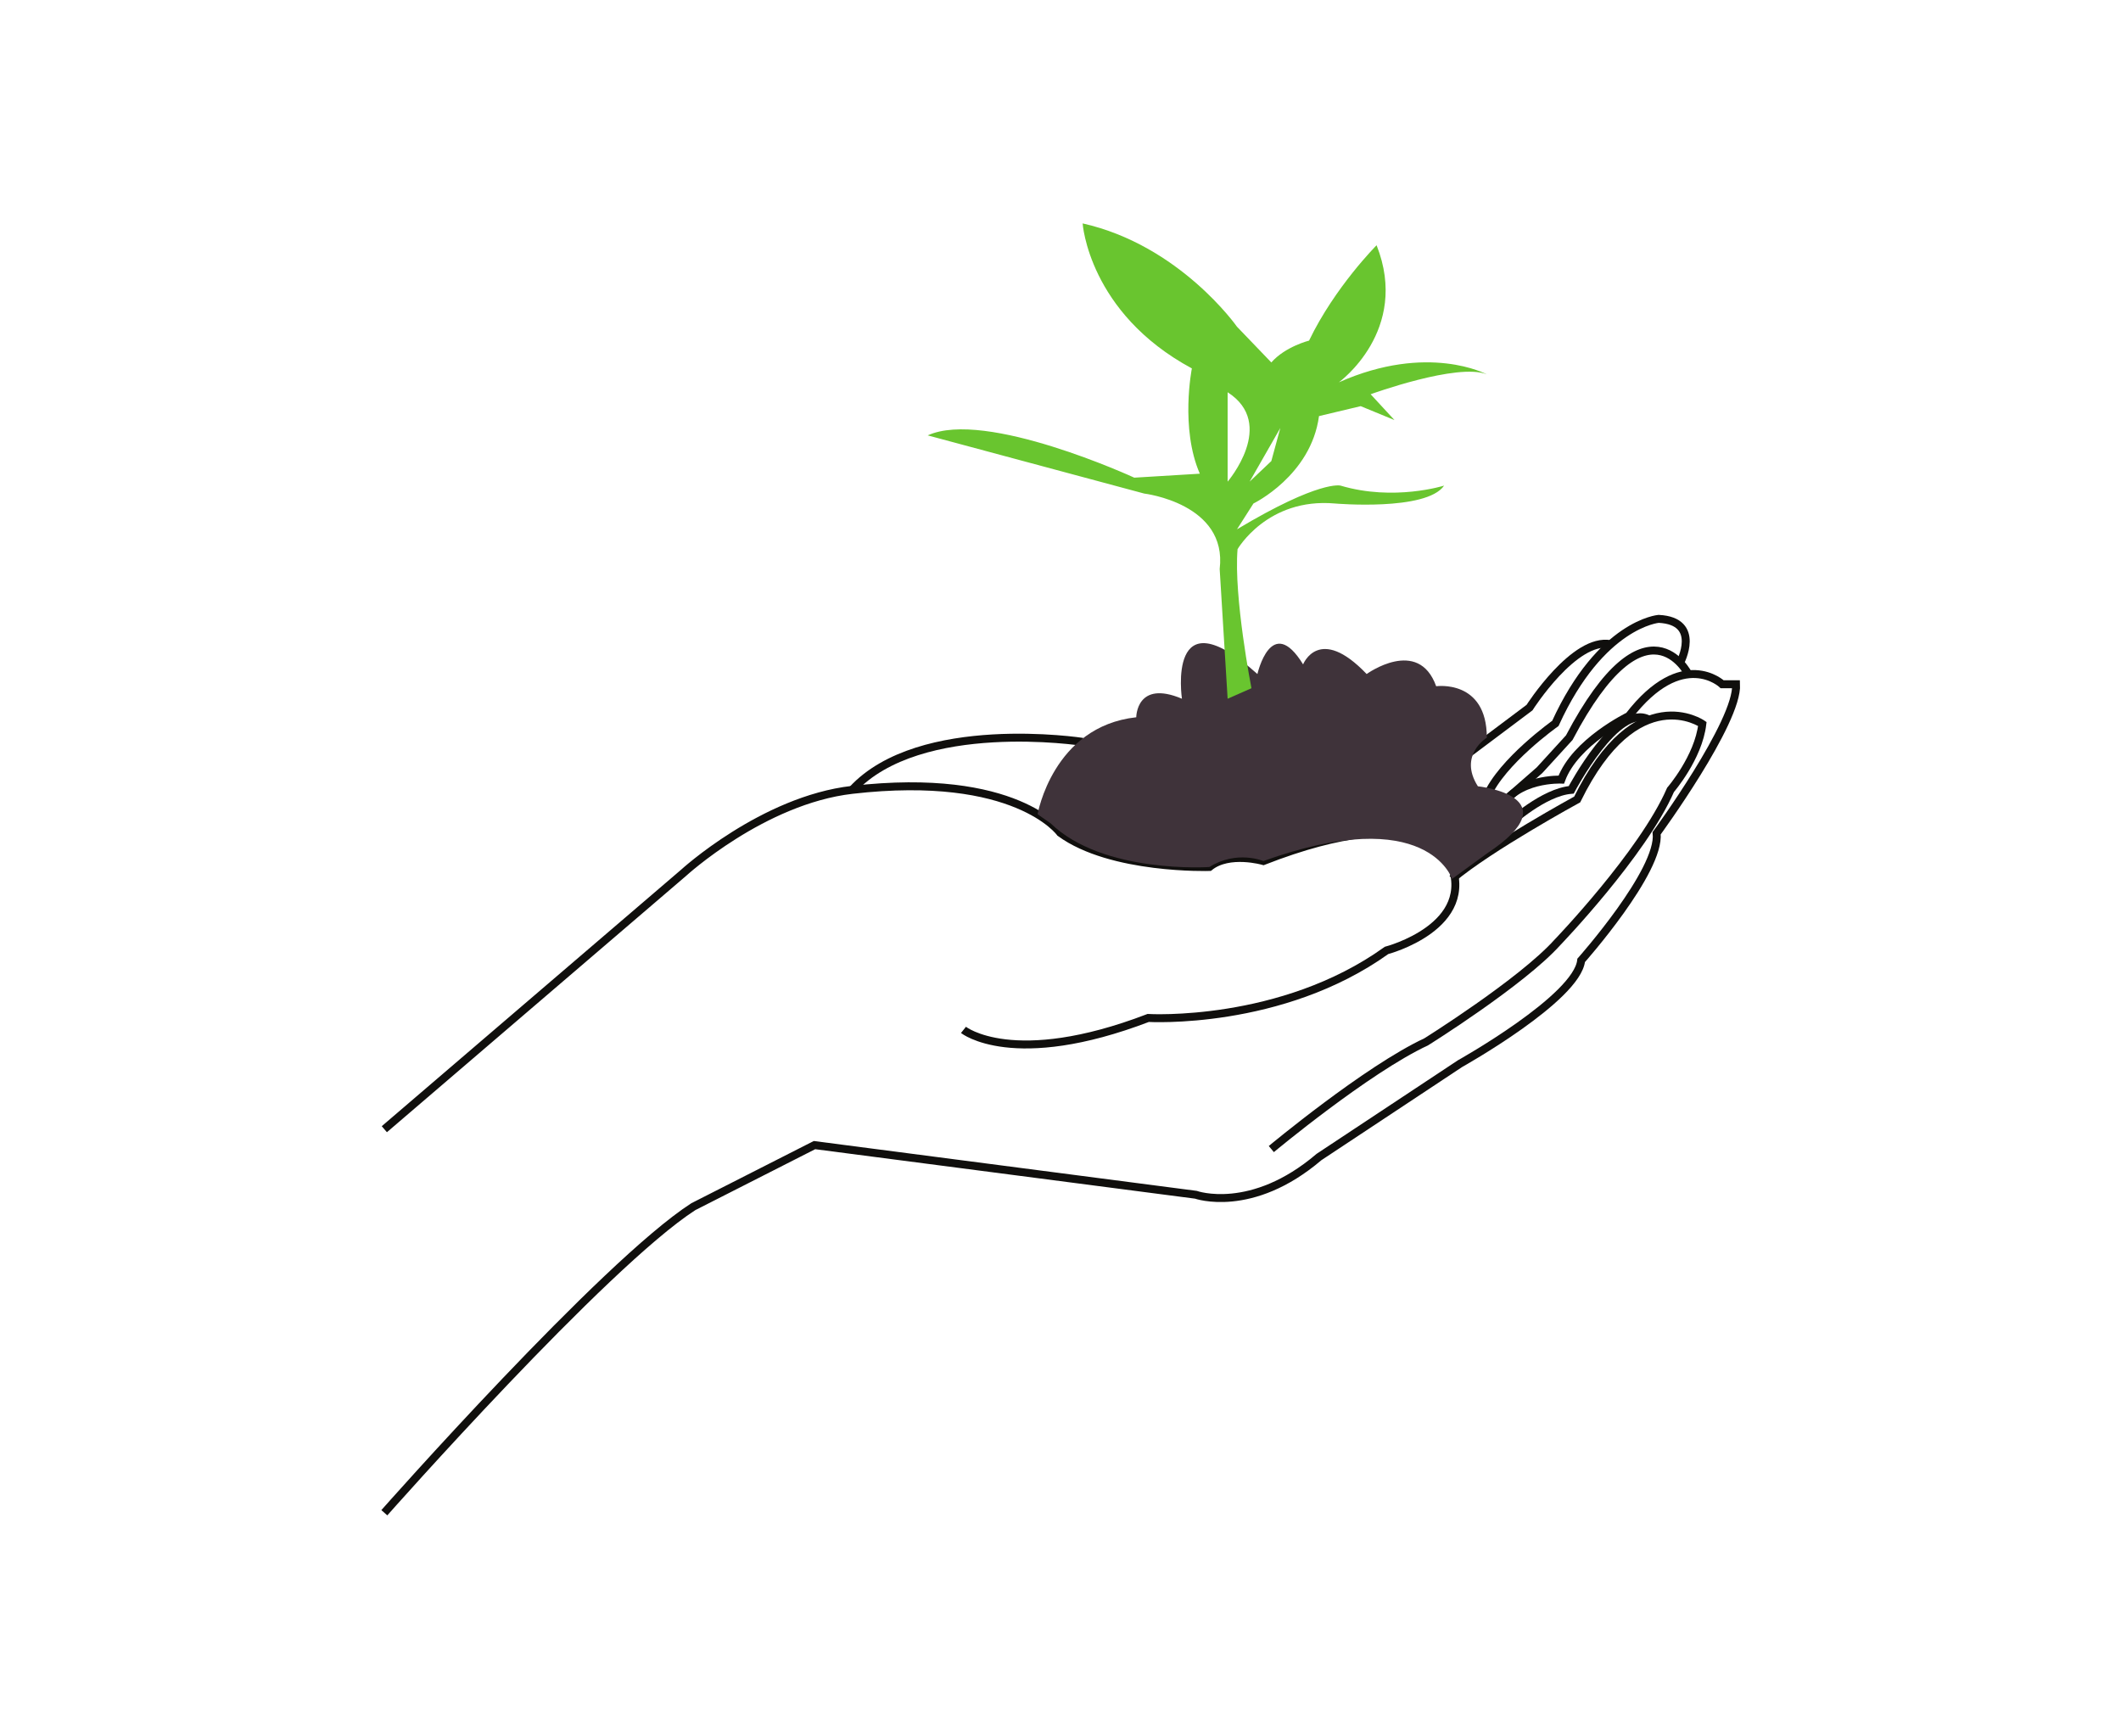<?xml version="1.0" encoding="UTF-8" standalone="no"?>
<svg
   xmlns:dc="http://purl.org/dc/elements/1.1/"
   xmlns:cc="http://creativecommons.org/ns#"
   xmlns:rdf="http://www.w3.org/1999/02/22-rdf-syntax-ns#"
   xmlns:svg="http://www.w3.org/2000/svg"
   xmlns="http://www.w3.org/2000/svg"
   xmlns:sodipodi="http://sodipodi.sourceforge.net/DTD/sodipodi-0.dtd"
   xmlns:inkscape="http://www.inkscape.org/namespaces/inkscape"
   version="1.1"
   id="svg2"
   xml:space="preserve"
   width="711.733"
   height="582.387"
   viewBox="0 0 711.733 582.387"
   sodipodi:docname="hand_growth.eps"><defs
     id="defs6" /><sodipodi:namedview
     pagecolor="#ffffff"
     bordercolor="#666666"
     borderopacity="1"
     objecttolerance="10"
     gridtolerance="10"
     guidetolerance="10"
     inkscape:pageopacity="0"
     inkscape:pageshadow="2"
     inkscape:window-width="640"
     inkscape:window-height="480"
     id="namedview4" /><g
     id="g10"
     inkscape:groupmode="layer"
     inkscape:label="ink_ext_XXXXXX"
     transform="matrix(1.333,0,0,-1.333,0,582.387)"><g
       id="g12"
       transform="scale(0.1)"><path
         d="m 967.504,561.25 c 0,0 552.876,625.41 777.876,770.41 l 305.01,155 960,-125 c 0,0 140,-50 310,95 l 355,235 c 0,0 295,165 305,260 0,0 200,225 190,320 0,0 205,280 200,375 h -35 c 0,0 -100,95 -235,-80 0,0 -135,-65 -170,-160 0,0 -115,5 -155,-75"
         style="fill:none;stroke:#100f0d;stroke-width:20;stroke-linecap:butt;stroke-linejoin:miter;stroke-miterlimit:10;stroke-dasharray:none;stroke-opacity:1"
         id="path14" /><path
         d="m 3200.39,1476.66 c 0,0 240,200 390,270 0,0 240,150 330,250 0,0 215,223.41 285,384.2 0,0 70,80.8 80,165.8 0,0 -165,115 -315,-190 0,0 -220,-120 -315,-200"
         style="fill:none;stroke:#100f0d;stroke-width:20;stroke-linecap:butt;stroke-linejoin:miter;stroke-miterlimit:10;stroke-dasharray:none;stroke-opacity:1"
         id="path16" /><path
         d="m 967.504,1526.66 752.876,645 c 0,0 200,183.41 425.01,209.2 412.39,47.28 523.6,-108.09 523.6,-108.09 128.6,-93.89 375.52,-86.11 375.52,-86.11 49.13,40 135.88,15 135.88,15 410,160 470,0 470,0 70,-165 -160,-225 -160,-225 -265,-190 -600,-170 -600,-170 -340,-130 -465,-30 -465,-30"
         style="fill:none;stroke:#100f0d;stroke-width:20;stroke-linecap:butt;stroke-linejoin:miter;stroke-miterlimit:10;stroke-dasharray:none;stroke-opacity:1"
         id="path18" /><path
         d="m 2725.39,2501.66 c 0,0 -410,63.41 -580,-120.8"
         style="fill:none;stroke:#100f0d;stroke-width:20;stroke-linecap:butt;stroke-linejoin:miter;stroke-miterlimit:10;stroke-dasharray:none;stroke-opacity:1"
         id="path20" /><path
         d="m 3800.39,2296.66 c 0,0 85,78.41 155,84.2 0,0 117.04,222.2 196.01,176.5"
         style="fill:none;stroke:#100f0d;stroke-width:20;stroke-linecap:butt;stroke-linejoin:miter;stroke-miterlimit:10;stroke-dasharray:none;stroke-opacity:1"
         id="path22" /><path
         d="m 4250.39,2671.66 c 0,0 -105,211.09 -300,-159.46 l -75,-82.09 -75,-65.52"
         style="fill:none;stroke:#100f0d;stroke-width:20;stroke-linecap:butt;stroke-linejoin:miter;stroke-miterlimit:10;stroke-dasharray:none;stroke-opacity:1"
         id="path24" /><path
         d="m 4229.31,2700.56 c 0,0 56.08,105.28 -53.92,110.69 0,0 -145,-11.79 -260,-263.19 0,0 -135,-95.53 -172.5,-183.47"
         style="fill:none;stroke:#100f0d;stroke-width:20;stroke-linecap:butt;stroke-linejoin:miter;stroke-miterlimit:10;stroke-dasharray:none;stroke-opacity:1"
         id="path26" /><path
         d="m 3695.39,2471.66 155,116.26 c 0,0 113.05,177.44 204.23,159.6"
         style="fill:none;stroke:#100f0d;stroke-width:20;stroke-linecap:butt;stroke-linejoin:miter;stroke-miterlimit:10;stroke-dasharray:none;stroke-opacity:1"
         id="path28" /><path
         d="m 3165.39,2672.4 c 0,0 35,154.26 115,24.26 0,0 40,101.48 160,-24.26 0,0 130,94.26 175,-30.74 0,0 127.5,18.15 127.5,-129.46 0,0 -72.5,-44.1 -22.5,-122.38 0,0 240,-25.56 22.5,-169.36 l -87.5,-63.8 c 0,0 -61.67,193.33 -475,45 0,0 -66.67,28.33 -135.88,-15 0,0 -267.46,-18.33 -399.79,110 l -32.72,22.81 c 0,0 38.39,220.97 248.39,244.08 0,0 0,95.23 115,46.67 0,0 -40,267.92 190,62.18"
         style="fill:#3f333a;fill-opacity:1;fill-rule:nonzero;stroke:none"
         id="path30" /><path
         d="m 3200.39,3208.44 -54.62,-51.78 77.25,135 z m -110,-51.78 v 225 c 124.61,-80 0,-225 0,-225 z m 652.5,270 c 0,0 -147.5,80 -372.5,-20 0,0 180,130 95,345 0,0 -105,-105 -170,-240 0,0 -60,-15 -95,-55 l -86.46,90 c 0,0 -143.54,205 -388.54,260 0,0 15,-225 275,-365 0,0 -30,-150 20,-265 l -165,-10 c 0,0 -375,172.89 -520,106.44 l 545,-146.44 c 0,0 210,-25 190,-190 l 20,-326.44 60,26.44 c 0,0 -45,230 -35,350 0,0 75,130 245,115 0,0 230,-20 275,45 0,0 -126.46,-40 -260.74,0 0,0 -52.16,15 -260.72,-110 l 41.46,65 c 0,0 145,70 165,220 l 105,25 85,-35 -60,65 c 0,0 220,80 292.5,50"
         style="fill:#69c52f;fill-opacity:1;fill-rule:nonzero;stroke:none"
         id="path32" /></g></g></svg>
